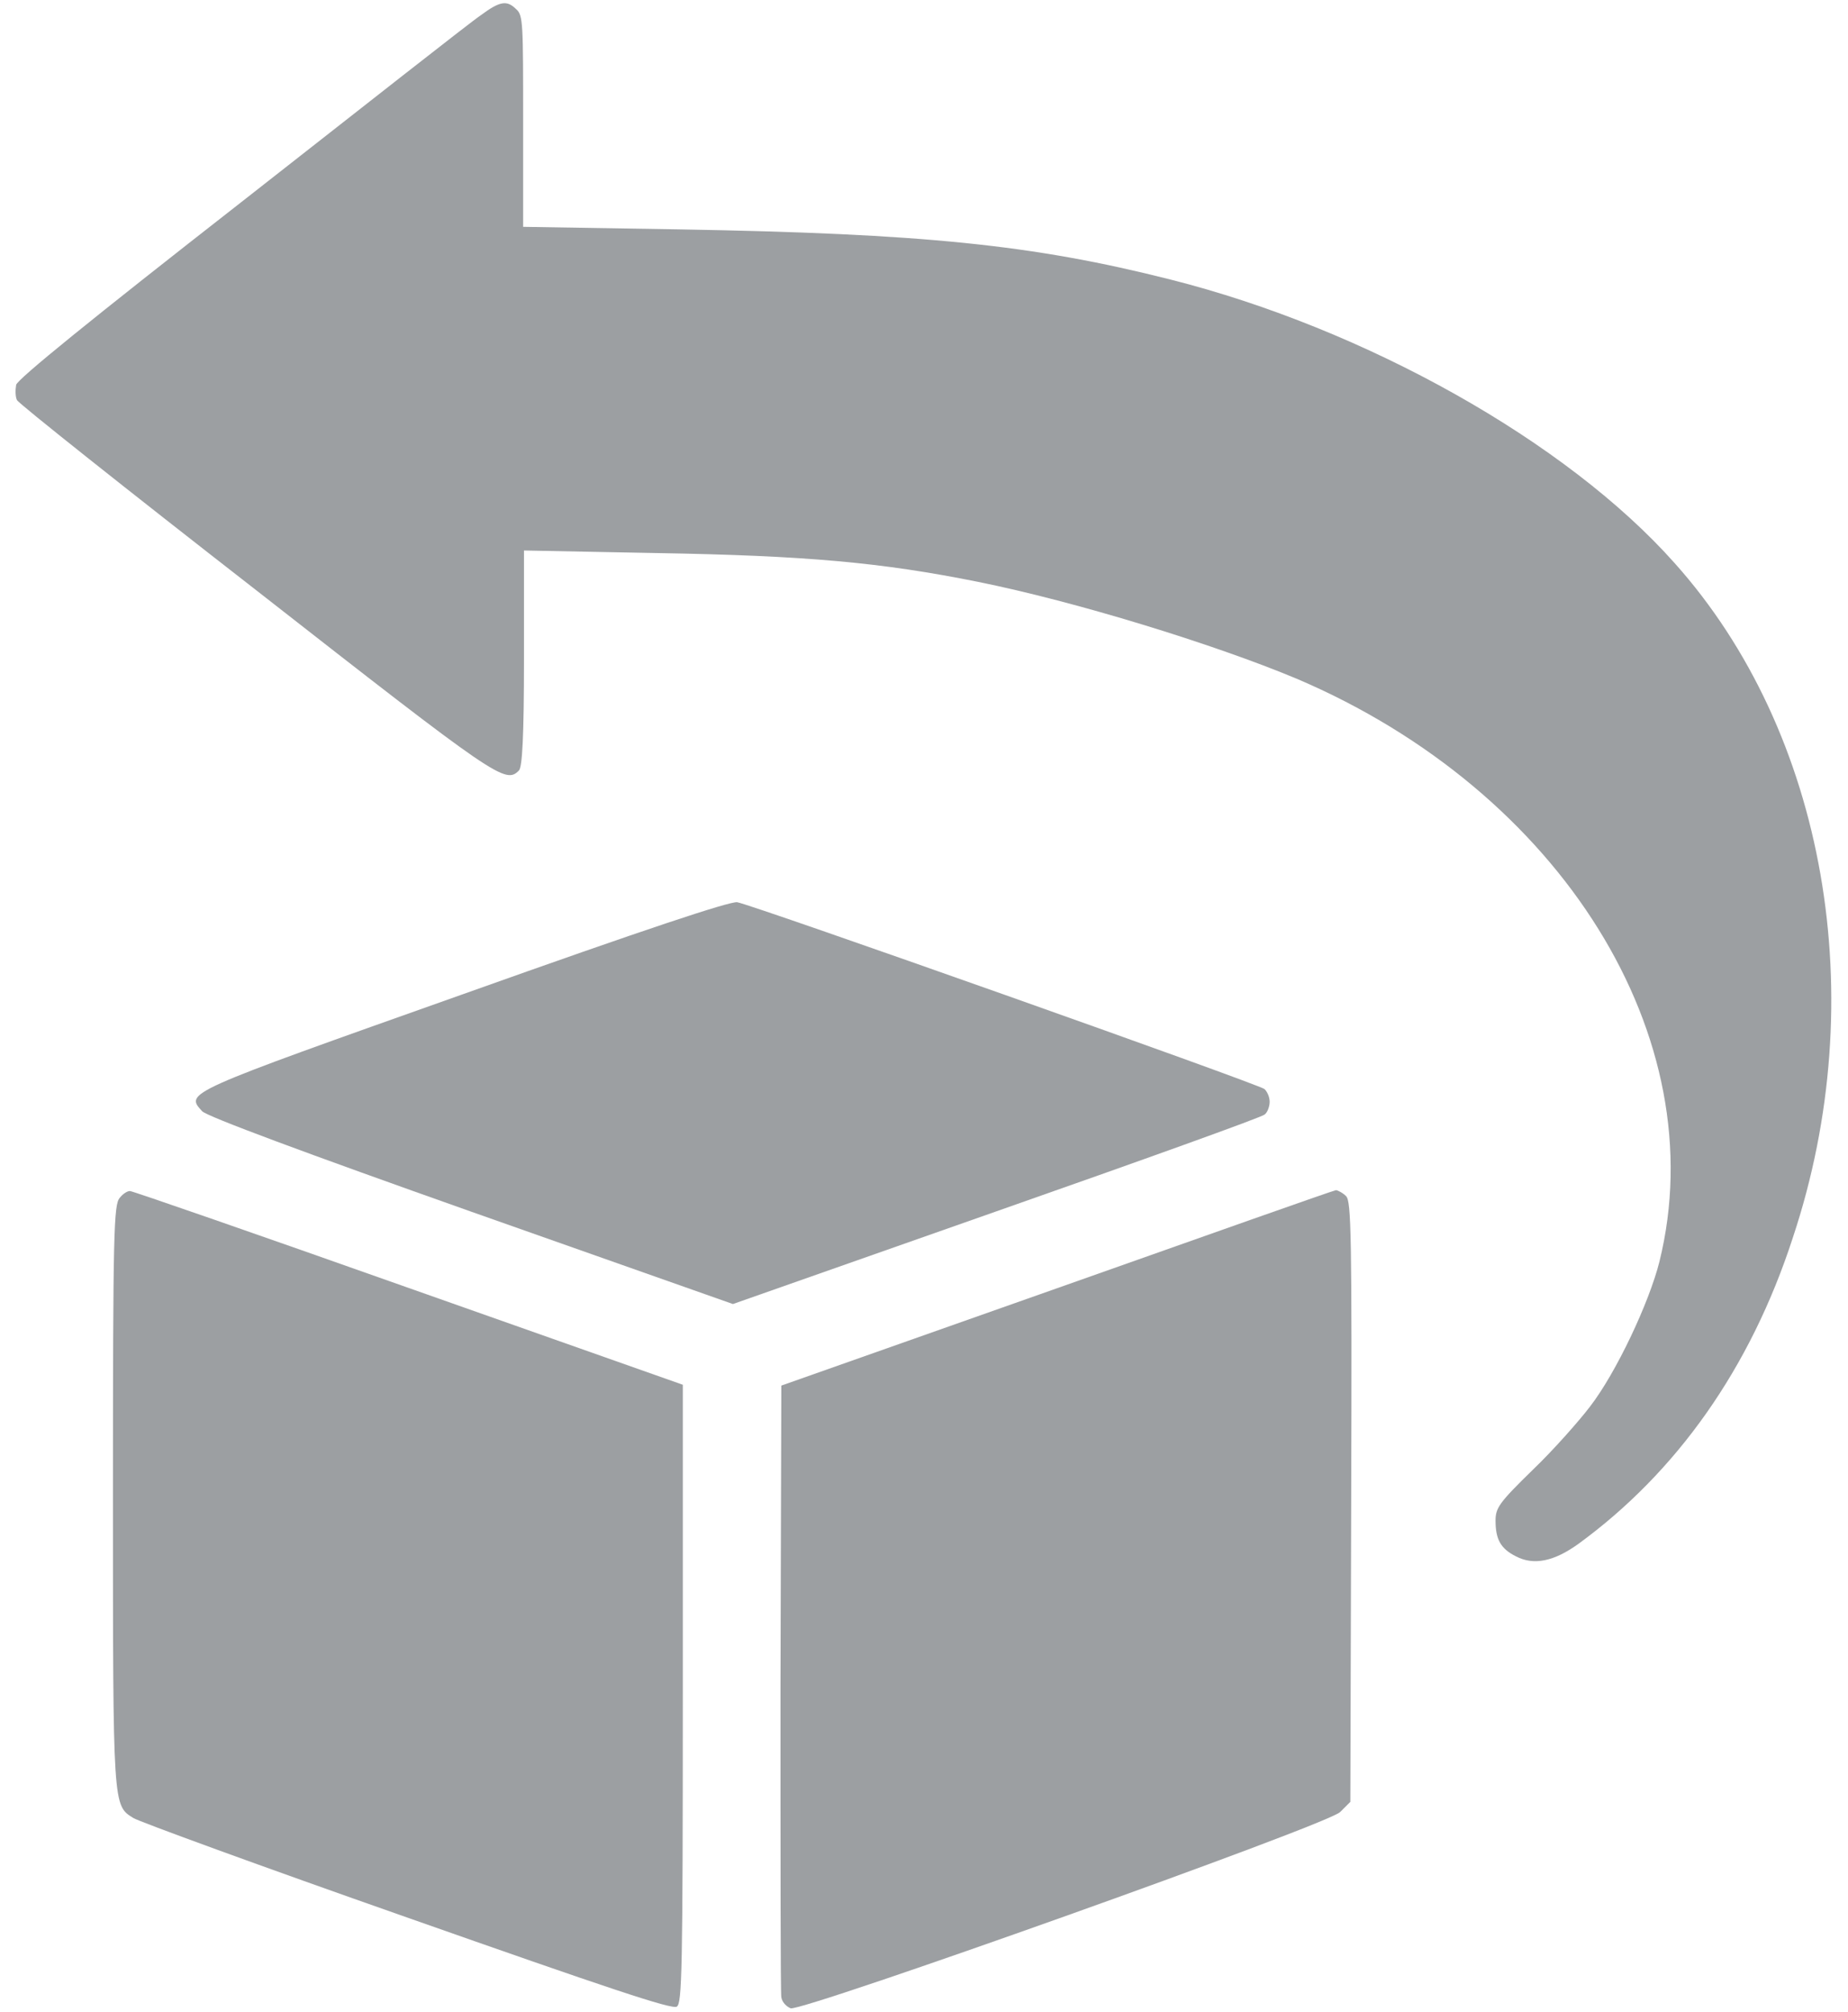 <svg width="68" height="74" viewBox="0 0 68 74" fill="none" xmlns="http://www.w3.org/2000/svg">
<path d="M17.688 0.563C17.312 0.813 13.344 3.938 8.875 7.438C3.312 11.781 0.656 13.938 0.594 14.156C0.562 14.344 0.562 14.594 0.625 14.719C0.687 14.844 4.656 18 9.437 21.719C18.312 28.656 18.594 28.844 19.094 28.344C19.219 28.219 19.281 27.094 19.281 24.219V20.25L24.156 20.344C29.656 20.438 32.438 20.688 36 21.406C39.562 22.125 44.656 23.688 47.719 24.969C57.469 29.125 63.094 38.188 61.062 46.406C60.688 47.906 59.469 50.5 58.5 51.75C58.094 52.281 57.156 53.344 56.406 54.062C55.156 55.281 55.031 55.469 55.031 55.938C55.031 56.625 55.219 56.969 55.781 57.25C56.438 57.594 57.188 57.438 58.094 56.781C61.688 54.156 64.406 50.344 65.969 45.531C68.906 36.719 67.188 26.938 61.625 20.719C57.656 16.25 50.25 12.094 43.062 10.281C38 9 33.969 8.594 25 8.438L19.25 8.344V4.5C19.25 0.875 19.25 0.563 19 0.344C18.656 2.88635e-05 18.406 0.031 17.688 0.563Z" fill="#9C9FA2"/>
<path d="M17.062 36.562C6.75 40.219 6.812 40.188 7.437 40.875C7.594 41.062 11.312 42.438 17.312 44.562L26.969 47.969L36.656 44.562C42 42.688 46.438 41.094 46.531 41C46.625 40.938 46.719 40.719 46.719 40.531C46.719 40.344 46.625 40.156 46.531 40.062C46.312 39.875 27.688 33.281 27.125 33.188C26.844 33.156 23.812 34.156 17.062 36.562Z" fill="#9C9FA2"/>
<path d="M4.406 44.062C4.187 44.312 4.156 45.281 4.156 55.031C4.156 66.531 4.156 66.406 4.906 66.875C5.094 67 9.625 68.656 14.969 70.531C22.344 73.125 24.75 73.938 24.906 73.812C25.094 73.688 25.125 72.562 25.125 62.312V50.938L15.031 47.375C9.469 45.406 4.875 43.812 4.781 43.812C4.687 43.812 4.531 43.906 4.406 44.062Z" fill="#9C9FA2"/>
<path d="M38.844 47.406L28.75 50.969L28.719 62.062C28.719 68.156 28.719 73.312 28.75 73.469C28.781 73.656 28.938 73.812 29.094 73.875C29.531 74 48.844 67.125 49.312 66.656L49.688 66.281L49.719 55.25C49.75 45.344 49.719 44.188 49.531 44C49.406 43.875 49.219 43.781 49.156 43.781C49 43.812 44.406 45.438 38.844 47.406Z" fill="#9C9FA2"/>
</svg>
